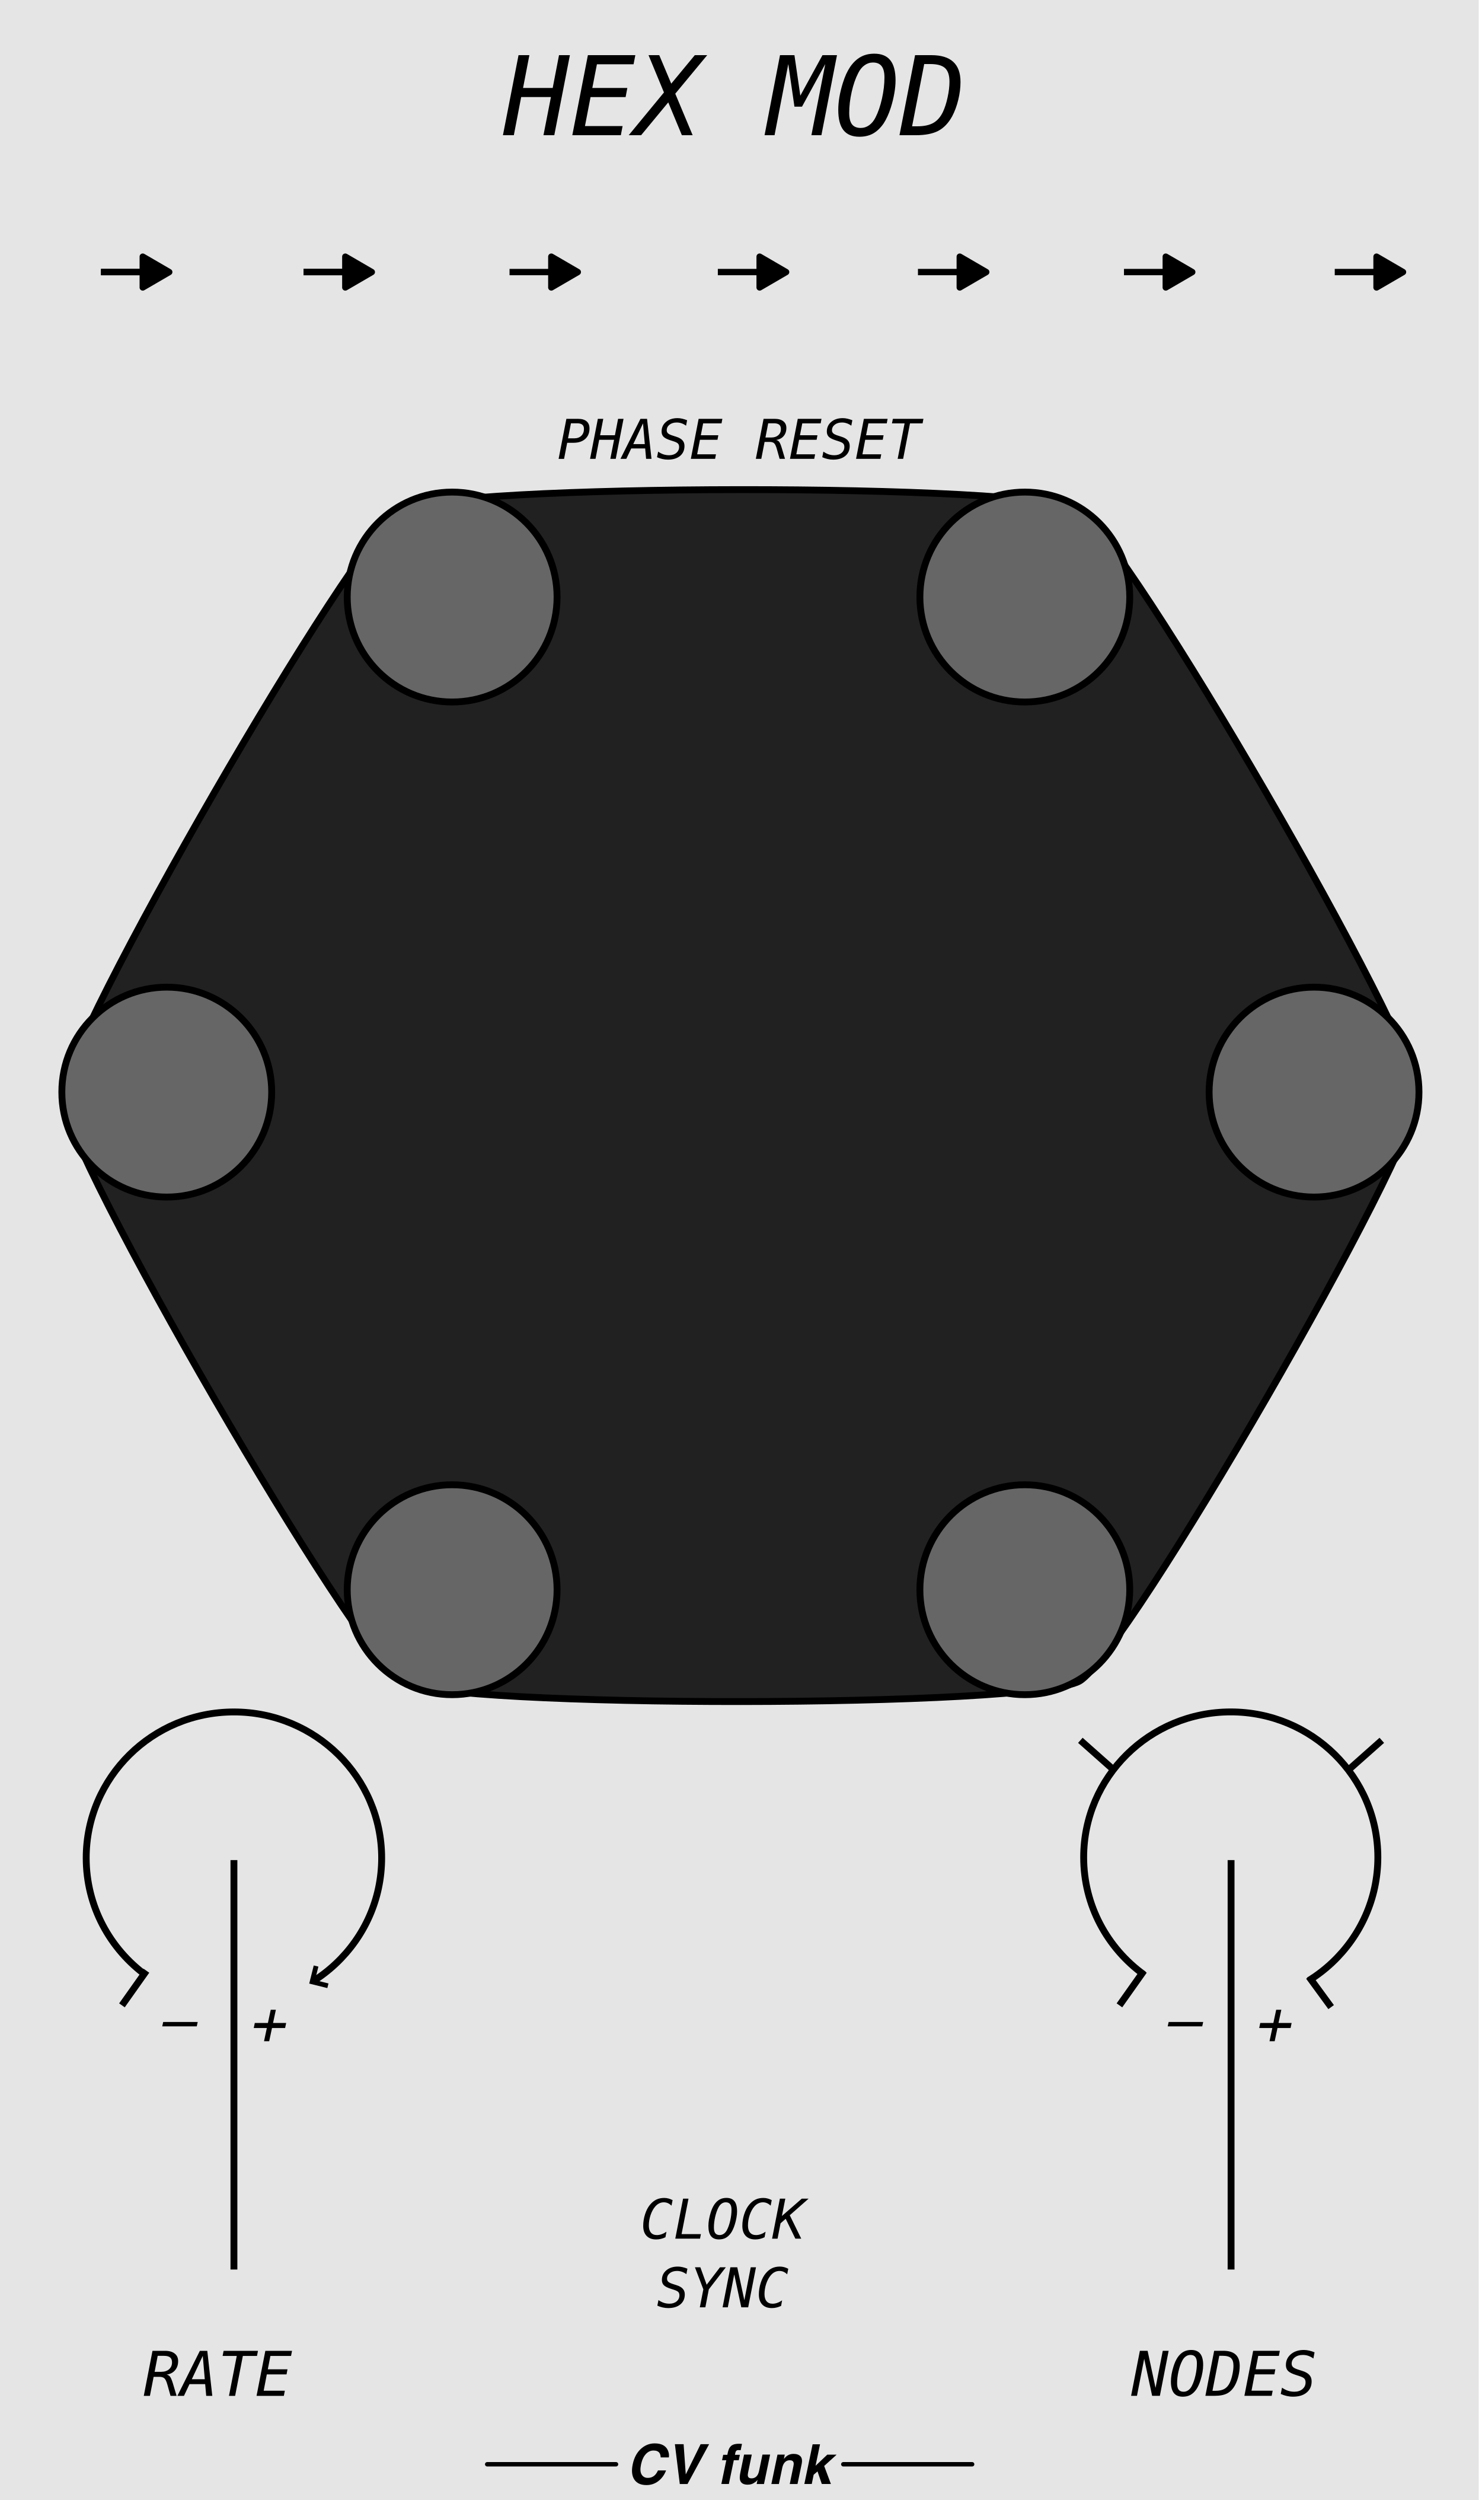 <?xml version="1.0" encoding="UTF-8" standalone="no"?>
<!-- Created with Inkscape (http://www.inkscape.org/) -->

<svg
   width="76.2mm"
   height="128.5mm"
   viewBox="0 0 76.2 128.5"
   version="1.1"
   id="svg8"
   inkscape:version="1.3.2 (091e20e, 2023-11-25)"
   sodipodi:docname="HexMod.svg"
   xml:space="preserve"
   xmlns:inkscape="http://www.inkscape.org/namespaces/inkscape"
   xmlns:sodipodi="http://sodipodi.sourceforge.net/DTD/sodipodi-0.dtd"
   xmlns="http://www.w3.org/2000/svg"
   xmlns:svg="http://www.w3.org/2000/svg"
   xmlns:rdf="http://www.w3.org/1999/02/22-rdf-syntax-ns#"
   xmlns:cc="http://creativecommons.org/ns#"
   xmlns:dc="http://purl.org/dc/elements/1.1/"
   xmlns:serif="http://www.serif.com/"><defs
     id="defs2" /><sodipodi:namedview
     id="base"
     pagecolor="#ffffff"
     bordercolor="#666666"
     borderopacity="1.0"
     inkscape:pageopacity="0.0"
     inkscape:pageshadow="2"
     inkscape:zoom="2.49"
     inkscape:cx="126.30522"
     inkscape:cy="356.82731"
     inkscape:document-units="mm"
     inkscape:current-layer="g19"
     showgrid="false"
     units="mm"
     inkscape:snap-bbox="true"
     inkscape:snap-page="true"
     inkscape:bbox-nodes="false"
     inkscape:snap-bbox-edge-midpoints="false"
     inkscape:window-width="1600"
     inkscape:window-height="900"
     inkscape:window-x="96"
     inkscape:window-y="38"
     inkscape:window-maximized="0"
     inkscape:snap-bbox-midpoints="true"
     inkscape:snap-nodes="false"
     inkscape:showpageshadow="2"
     inkscape:pagecheckerboard="0"
     inkscape:deskcolor="#d1d1d1" /><g
     id="g1"><rect
       id="rect1"
       x="-0.167"
       y="-0.389"
       width="76.2"
       height="129.943"
       style="clip-rule:evenodd;display:inline;fill:#e5e5e5;fill-rule:evenodd;stroke-width:0.433;stroke-linejoin:round;stroke-miterlimit:1.5;fill-opacity:1" /><path
       id="path128"
       d="m 34.332,125.934 c 0.06,0.127 0.079,0.254 0.058,0.382 h -0.419 c -0.006,-0.098 -0.026,-0.172 -0.058,-0.222 -0.057,-0.089 -0.161,-0.134 -0.311,-0.134 -0.152,0 -0.286,0.063 -0.4,0.188 -0.114,0.125 -0.195,0.303 -0.243,0.532 -0.048,0.23 -0.038,0.401 0.032,0.516 0.069,0.114 0.175,0.171 0.318,0.171 0.147,0 0.27,-0.049 0.368,-0.147 0.054,-0.052 0.105,-0.132 0.155,-0.237 h 0.415 c -0.083,0.223 -0.213,0.405 -0.391,0.545 -0.178,0.139 -0.384,0.209 -0.618,0.209 -0.289,0 -0.496,-0.094 -0.622,-0.283 -0.125,-0.19 -0.153,-0.45 -0.084,-0.781 0.074,-0.357 0.225,-0.633 0.453,-0.826 0.199,-0.168 0.424,-0.253 0.676,-0.253 0.338,0 0.561,0.113 0.67,0.339 z"
       style="clip-rule:evenodd;fill:#000000;fill-rule:nonzero;stroke-width:0.356;stroke-linejoin:round;stroke-miterlimit:1.5" /><path
       id="path129"
       d="m 35.26,127.189 0.764,-1.554 h 0.436 l -1.111,2.047 h -0.396 l -0.252,-2.047 h 0.448 z"
       style="clip-rule:evenodd;fill:#000000;fill-rule:nonzero;stroke-width:0.356;stroke-linejoin:round;stroke-miterlimit:1.5" /><path
       id="path130"
       d="m 38.043,126.181 -0.059,0.279 h -0.254 l -0.254,1.22 h -0.386 l 0.254,-1.22 H 37.127 l 0.058,-0.279 h 0.213 l 0.02,-0.097 c 0.034,-0.162 0.084,-0.274 0.15,-0.335 0.076,-0.09 0.22,-0.136 0.436,-0.136 0.025,0 0.047,7.1e-4 0.066,0.002 0.02,0.001 0.047,0.004 0.081,0.006 l -0.068,0.323 c -0.021,-0.003 -0.057,-0.005 -0.108,-0.006 -0.051,-10e-4 -0.089,0.01 -0.114,0.035 -0.025,0.025 -0.04,0.052 -0.046,0.081 -0.006,0.03 -0.015,0.072 -0.027,0.128 z"
       style="clip-rule:evenodd;fill:#000000;fill-rule:nonzero;stroke-width:0.356;stroke-linejoin:round;stroke-miterlimit:1.5" /><path
       id="path131"
       d="m 38.95,127.468 c -0.004,0.005 -0.016,0.018 -0.036,0.042 -0.019,0.023 -0.04,0.043 -0.064,0.061 -0.073,0.056 -0.14,0.093 -0.201,0.114 -0.061,0.02 -0.13,0.031 -0.206,0.031 -0.219,0 -0.351,-0.08 -0.393,-0.241 -0.024,-0.089 -0.017,-0.22 0.019,-0.393 l 0.189,-0.913 h 0.397 l -0.189,0.913 c -0.018,0.086 -0.022,0.151 -0.011,0.194 0.019,0.077 0.081,0.115 0.184,0.115 0.133,0 0.235,-0.055 0.307,-0.164 0.038,-0.059 0.067,-0.137 0.087,-0.234 l 0.171,-0.824 h 0.393 l -0.315,1.513 h -0.377 z"
       style="clip-rule:evenodd;fill:#000000;fill-rule:nonzero;stroke-width:0.356;stroke-linejoin:round;stroke-miterlimit:1.5" /><path
       id="path132"
       d="m 40.796,126.761 c 0.017,-0.08 0.02,-0.141 0.007,-0.183 -0.022,-0.078 -0.086,-0.117 -0.193,-0.117 -0.132,0 -0.234,0.057 -0.306,0.171 -0.038,0.06 -0.067,0.137 -0.086,0.231 l -0.17,0.819 h -0.386 l 0.314,-1.511 h 0.375 l -0.046,0.221 c 0.066,-0.077 0.125,-0.134 0.177,-0.168 0.092,-0.061 0.2,-0.091 0.322,-0.091 0.154,0 0.27,0.041 0.351,0.123 0.08,0.082 0.101,0.218 0.062,0.407 l -0.212,1.019 h -0.398 z"
       style="clip-rule:evenodd;fill:#000000;fill-rule:nonzero;stroke-width:0.356;stroke-linejoin:round;stroke-miterlimit:1.5" /><path
       id="path133"
       d="m 41.836,127.205 -0.098,0.476 h -0.381 l 0.425,-2.04 h 0.381 l -0.23,1.103 0.602,-0.57 h 0.481 l -0.64,0.58 0.347,0.927 h -0.468 l -0.22,-0.647 z"
       style="clip-rule:evenodd;fill:#000000;fill-rule:nonzero;stroke-width:0.356;stroke-linejoin:round;stroke-miterlimit:1.5" /><path
       id="path134"
       d="m 25.051,126.667 h 6.622"
       style="clip-rule:evenodd;fill:none;fill-rule:evenodd;stroke:#000000;stroke-width:0.228px;stroke-linecap:round;stroke-linejoin:round;stroke-miterlimit:1.5;stroke-opacity:1.0" /><path
       id="path135"
       d="m 43.361,126.667 h 6.622"
       style="clip-rule:evenodd;fill:none;fill-rule:evenodd;stroke:#000000;stroke-width:0.228px;stroke-linecap:round;stroke-linejoin:round;stroke-miterlimit:1.5;stroke-opacity:1.0" /><path
       style="font-style:italic;font-size:5.644px;font-family:Menlo;-inkscape-font-specification:'Menlo Italic';fill:#000000;stroke:none;stroke-width:0.353"
       d="m 26.662,2.834 h 0.557 l -0.325,1.687 h 1.524 l 0.325,-1.687 h 0.559 L 28.5,6.949 H 27.944 L 28.327,4.989 H 26.797 L 26.42,6.949 H 25.86 Z m 3.566,0 h 2.439 l -0.091,0.469 H 30.692 l -0.237,1.218 h 1.8 l -0.088,0.469 H 30.364 L 30.077,6.48 h 1.935 l -0.091,0.469 h -2.494 z m 3.117,0 h 0.551 l 0.617,1.466 1.213,-1.466 h 0.637 l -1.643,1.982 0.893,2.133 H 35.06 L 34.36,5.262 32.965,6.949 h -0.637 l 1.811,-2.197 z m 6.761,0 h 0.741 l 0.303,2.084 1.141,-2.084 h 0.744 L 42.234,6.949 h -0.513 L 42.432,3.292 41.236,5.483 H 40.848 L 40.531,3.292 39.825,6.949 h -0.513 z m 4.151,3.743 q 0.234,0 0.433,-0.141 0.198,-0.141 0.328,-0.402 0.204,-0.4 0.331,-0.967 0.127,-0.568 0.127,-1.091 0,-0.391 -0.146,-0.576 -0.143,-0.187 -0.446,-0.187 -0.234,0 -0.43,0.141 Q 44.257,3.493 44.127,3.755 43.918,4.16 43.791,4.722 43.664,5.284 43.664,5.808 q 0,0.394 0.143,0.582 0.146,0.187 0.449,0.187 z m 1.789,-2.439 q 0,0.303 -0.063,0.659 -0.061,0.356 -0.179,0.73 -0.08,0.254 -0.174,0.455 -0.091,0.201 -0.198,0.364 -0.243,0.35 -0.543,0.518 -0.3,0.165 -0.7,0.165 -0.554,0 -0.821,-0.339 -0.267,-0.339 -0.267,-1.045 0,-0.306 0.058,-0.656 0.061,-0.353 0.179,-0.728 0.08,-0.254 0.171,-0.455 0.094,-0.201 0.201,-0.364 0.243,-0.35 0.543,-0.515 0.3,-0.168 0.7,-0.168 0.557,0 0.824,0.339 0.27,0.336 0.27,1.039 z m 1.119,2.354 q 0.51,0 0.819,-0.171 0.309,-0.174 0.496,-0.562 0.149,-0.317 0.243,-0.755 0.096,-0.441 0.096,-0.808 0,-0.485 -0.226,-0.695 Q 48.366,3.292 47.834,3.292 h -0.314 l -0.623,3.2 z m 0.722,-3.657 q 0.752,0 1.124,0.342 0.375,0.342 0.375,1.036 0,0.446 -0.116,0.921 -0.116,0.474 -0.311,0.841 -0.287,0.526 -0.717,0.752 -0.427,0.223 -1.158,0.223 h -0.835 l 0.802,-4.115 z"
       id="text1"
       aria-label="HEX MOD" /><path
       sodipodi:type="star"
       style="opacity:1;fill:#212121;fill-opacity:1;stroke:#000000;stroke-width:0.292;stroke-dasharray:none;stroke-opacity:1"
       id="path1"
       inkscape:flatsided="true"
       sodipodi:sides="6"
       sodipodi:cx="2.6886282"
       sodipodi:cy="26.641863"
       sodipodi:r1="28.801231"
       sodipodi:r2="24.942596"
       sodipodi:arg1="-1.0463871"
       sodipodi:arg2="-0.52278833"
       inkscape:rounded="0.08"
       inkscape:randomized="0"
       d="m 17.109,1.711 c 1.994,1.154 14.382,22.65 14.38,24.954 -0.002,2.304 -12.424,23.78 -14.421,24.931 -1.996,1.15 -26.807,1.13 -28.801,-0.023 -1.994,-1.154 -14.382,-22.65 -14.38,-24.954 0.002,-2.304 12.424,-23.78 14.421,-24.931 1.996,-1.15 26.807,-1.13 28.801,0.023 z"
       transform="matrix(1.21,0,0,-1.207,34.808,88.472)" /><path
       d="m 17.755,13.192 1.362,0.792 -1.362,0.792 z"
       style="clip-rule:evenodd;fill:#000000;fill-rule:evenodd;stroke-width:0.326;stroke-linecap:square;stroke-linejoin:round;stroke-miterlimit:1.5;stroke:#000000;stroke-opacity:1;fill-opacity:1"
       id="path46" /><path
       d="m 15.769,13.984 h 2.258"
       style="clip-rule:evenodd;fill:#000000;fill-rule:evenodd;stroke:#000000;stroke-width:0.326px;stroke-linecap:square;stroke-linejoin:miter;stroke-miterlimit:1.5;stroke-opacity:1;fill-opacity:1"
       id="path47" /><path
       d="m 28.347,13.192 1.362,0.792 -1.362,0.792 z"
       style="clip-rule:evenodd;fill:#000000;fill-rule:evenodd;stroke-width:0.326;stroke-linecap:square;stroke-linejoin:round;stroke-miterlimit:1.5;stroke:#000000;stroke-opacity:1;fill-opacity:1"
       id="path48" /><path
       d="m 26.362,13.984 h 2.258"
       style="clip-rule:evenodd;fill:#000000;fill-rule:evenodd;stroke:#000000;stroke-width:0.326px;stroke-linecap:square;stroke-linejoin:miter;stroke-miterlimit:1.5;stroke-opacity:1;fill-opacity:1"
       id="path49" /><path
       d="m 39.058,13.192 1.362,0.792 -1.362,0.792 z"
       style="clip-rule:evenodd;fill:#000000;fill-rule:evenodd;stroke-width:0.326;stroke-linecap:square;stroke-linejoin:round;stroke-miterlimit:1.5;stroke:#000000;stroke-opacity:1;fill-opacity:1"
       id="path50" /><path
       d="m 37.072,13.984 h 2.258"
       style="clip-rule:evenodd;fill:#000000;fill-rule:evenodd;stroke:#000000;stroke-width:0.326px;stroke-linecap:square;stroke-linejoin:miter;stroke-miterlimit:1.5;stroke-opacity:1;fill-opacity:1"
       id="path51" /><path
       d="m 49.348,13.192 1.362,0.792 -1.362,0.792 z"
       style="clip-rule:evenodd;fill:#000000;fill-rule:evenodd;stroke-width:0.326;stroke-linecap:square;stroke-linejoin:round;stroke-miterlimit:1.5;stroke:#000000;stroke-opacity:1;fill-opacity:1"
       id="path52" /><path
       d="m 47.362,13.984 h 2.258"
       style="clip-rule:evenodd;fill:#000000;fill-rule:evenodd;stroke:#000000;stroke-width:0.326px;stroke-linecap:square;stroke-linejoin:miter;stroke-miterlimit:1.5;stroke-opacity:1;fill-opacity:1"
       id="path53" /><path
       d="m 59.94,13.192 1.362,0.792 -1.362,0.792 z"
       style="clip-rule:evenodd;fill:#000000;fill-rule:evenodd;stroke-width:0.326;stroke-linecap:square;stroke-linejoin:round;stroke-miterlimit:1.5;stroke:#000000;stroke-opacity:1;fill-opacity:1"
       id="path54" /><path
       d="m 57.955,13.984 h 2.258"
       style="clip-rule:evenodd;fill:#000000;fill-rule:evenodd;stroke:#000000;stroke-width:0.326px;stroke-linecap:square;stroke-linejoin:miter;stroke-miterlimit:1.5;stroke-opacity:1;fill-opacity:1"
       id="path55" /><path
       style="font-style:italic;font-size:3.175px;font-family:Menlo;-inkscape-font-specification:'Menlo Italic';fill:#000000;stroke-width:0.353"
       d="m 58.609,120.834 h 0.397 l 0.409,1.905 0.371,-1.905 h 0.302 l -0.451,2.315 h -0.397 l -0.409,-1.905 -0.372,1.905 h -0.301 z m 2.248,2.105 q 0.132,0 0.243,-0.079 0.112,-0.079 0.184,-0.226 0.115,-0.225 0.186,-0.544 0.071,-0.319 0.071,-0.614 0,-0.22 -0.082,-0.324 -0.081,-0.105 -0.251,-0.105 -0.132,0 -0.242,0.079 -0.11,0.079 -0.183,0.226 -0.118,0.228 -0.189,0.544 -0.071,0.316 -0.071,0.611 0,0.222 0.081,0.327 0.082,0.105 0.253,0.105 z m 1.006,-1.372 q 0,0.171 -0.036,0.371 -0.034,0.2 -0.101,0.411 -0.045,0.143 -0.098,0.256 -0.051,0.113 -0.112,0.205 -0.136,0.197 -0.305,0.291 -0.169,0.093 -0.394,0.093 -0.312,0 -0.462,-0.191 -0.15,-0.191 -0.15,-0.588 0,-0.172 0.033,-0.369 0.034,-0.198 0.101,-0.409 0.045,-0.143 0.096,-0.256 0.053,-0.113 0.113,-0.205 0.136,-0.197 0.305,-0.29 0.169,-0.095 0.394,-0.095 0.313,0 0.464,0.191 0.152,0.189 0.152,0.584 z m 0.629,1.324 q 0.287,0 0.46,-0.096 0.174,-0.098 0.279,-0.316 0.084,-0.178 0.136,-0.425 0.054,-0.248 0.054,-0.454 0,-0.273 -0.127,-0.391 -0.127,-0.118 -0.426,-0.118 h -0.177 l -0.35,1.8 z m 0.406,-2.057 q 0.423,0 0.633,0.192 0.211,0.192 0.211,0.583 0,0.251 -0.065,0.518 -0.065,0.267 -0.175,0.473 -0.161,0.296 -0.403,0.423 -0.24,0.126 -0.651,0.126 h -0.47 l 0.451,-2.315 z m 1.536,0 h 1.372 l -0.051,0.264 h -1.06 l -0.133,0.685 h 1.012 l -0.05,0.264 h -1.014 l -0.161,0.839 h 1.088 l -0.051,0.264 h -1.403 z m 3.156,0.079 -0.06,0.318 q -0.126,-0.091 -0.26,-0.138 -0.135,-0.046 -0.279,-0.046 -0.256,0 -0.417,0.127 -0.161,0.127 -0.161,0.324 0,0.11 0.076,0.178 0.076,0.068 0.276,0.13 l 0.188,0.06 q 0.253,0.077 0.369,0.208 0.118,0.129 0.118,0.329 0,0.364 -0.257,0.578 -0.257,0.212 -0.702,0.212 -0.161,0 -0.318,-0.036 -0.155,-0.034 -0.31,-0.104 l 0.064,-0.324 q 0.152,0.107 0.307,0.158 0.157,0.051 0.33,0.051 0.256,0 0.415,-0.136 0.16,-0.136 0.16,-0.346 0,-0.127 -0.068,-0.197 -0.068,-0.07 -0.274,-0.133 l -0.157,-0.051 q -0.285,-0.09 -0.4,-0.203 -0.113,-0.115 -0.113,-0.302 0,-0.343 0.256,-0.56 0.256,-0.219 0.668,-0.219 0.124,0 0.264,0.031 0.141,0.031 0.288,0.09 z"
       id="text10"
       aria-label="NODES" /><path
       style="font-style:italic;font-size:3.175px;font-family:Menlo;-inkscape-font-specification:'Menlo Italic';fill:#000000;stroke-width:0.353"
       d="m 8.562,122.057 q 0.112,0.022 0.178,0.104 0.068,0.082 0.152,0.357 l 0.188,0.633 h -0.312 l -0.164,-0.584 q -0.068,-0.242 -0.153,-0.318 -0.084,-0.076 -0.254,-0.076 h -0.298 l -0.191,0.978 h -0.315 l 0.448,-2.315 h 0.645 q 0.321,0 0.496,0.14 0.177,0.138 0.177,0.391 0,0.284 -0.161,0.47 -0.16,0.186 -0.436,0.222 z m -0.454,-0.964 -0.158,0.822 h 0.34 q 0.253,0 0.403,-0.132 0.152,-0.133 0.152,-0.353 0,-0.174 -0.098,-0.254 -0.098,-0.082 -0.309,-0.082 z m 2.318,0.003 -0.564,1.2 h 0.667 z m -0.149,-0.26 h 0.381 l 0.257,2.315 h -0.312 l -0.054,-0.603 H 9.743 l -0.285,0.603 h -0.336 z m 1.22,0 h 1.767 l -0.051,0.264 h -0.727 l -0.397,2.051 h -0.316 l 0.4,-2.051 h -0.727 z m 2.146,0 h 1.372 l -0.051,0.264 H 13.903 l -0.133,0.685 h 1.012 l -0.05,0.264 h -1.014 l -0.161,0.839 h 1.088 l -0.051,0.264 h -1.403 z"
       id="text9"
       aria-label="RATE" /><g
       id="g20"><circle
         cx="23.248"
         cy="30.689"
         r="5.395"
         style="clip-rule:evenodd;opacity:1;fill:#666666;fill-rule:evenodd;stroke:#000000;stroke-width:0.353;stroke-linecap:round;stroke-linejoin:round;stroke-miterlimit:1.5;stroke-dasharray:none;stroke-opacity:1;fill-opacity:1"
         id="circle61" /><circle
         cx="52.693"
         cy="30.689"
         r="5.395"
         style="clip-rule:evenodd;opacity:1;fill:#666666;fill-rule:evenodd;stroke:#000000;stroke-width:0.353;stroke-linecap:round;stroke-linejoin:round;stroke-miterlimit:1.5;stroke-dasharray:none;stroke-opacity:1;fill-opacity:1"
         id="circle3" /><circle
         cx="23.248"
         cy="81.714"
         r="5.395"
         style="clip-rule:evenodd;opacity:1;fill:#666666;fill-rule:evenodd;stroke:#000000;stroke-width:0.353;stroke-linecap:round;stroke-linejoin:round;stroke-miterlimit:1.5;stroke-dasharray:none;stroke-opacity:1;fill-opacity:1"
         id="circle4" /><circle
         cx="52.693"
         cy="81.714"
         r="5.395"
         style="clip-rule:evenodd;opacity:1;fill:#666666;fill-rule:evenodd;stroke:#000000;stroke-width:0.353;stroke-linecap:round;stroke-linejoin:round;stroke-miterlimit:1.5;stroke-dasharray:none;stroke-opacity:1;fill-opacity:1"
         id="circle5" /><circle
         cx="8.575"
         cy="56.136"
         r="5.395"
         style="clip-rule:evenodd;opacity:1;fill:#666666;fill-rule:evenodd;stroke:#000000;stroke-width:0.353;stroke-linecap:round;stroke-linejoin:round;stroke-miterlimit:1.5;stroke-dasharray:none;stroke-opacity:1;fill-opacity:1"
         id="circle6" /><circle
         cx="67.564"
         cy="56.136"
         r="5.395"
         style="clip-rule:evenodd;opacity:1;fill:#666666;fill-rule:evenodd;stroke:#000000;stroke-width:0.353;stroke-linecap:round;stroke-linejoin:round;stroke-miterlimit:1.5;stroke-dasharray:none;stroke-opacity:1;fill-opacity:1"
         id="circle7" /></g><g
       id="g7"
       transform="matrix(1,0,0,1,-6.603,-3.309)"
       style="stroke:#000000;stroke-opacity:1"><path
         id="path401"
         serif:id="path40"
         d="m 23.463,105.38 -0.811,-0.202 0.202,-0.812"
         style="clip-rule:evenodd;display:inline;fill:none;fill-rule:evenodd;stroke:#000000;stroke-width:0.246px;stroke-linecap:butt;stroke-linejoin:miter;stroke-miterlimit:10;stroke-opacity:1" /><path
         id="path411"
         serif:id="path41"
         d="m 14.138,104.862 c -1.882,-1.367 -3.103,-3.569 -3.103,-6.051 0,-4.142 3.403,-7.505 7.596,-7.505 4.192,0 7.596,3.363 7.596,7.505 0,2.135 -0.904,4.063 -2.355,5.43 -0.373,0.351 -0.781,0.666 -1.22,0.937"
         style="clip-rule:evenodd;display:inline;fill:none;fill-rule:evenodd;stroke:#000000;stroke-width:0.353;stroke-linecap:butt;stroke-linejoin:round;stroke-miterlimit:1.5;stroke-opacity:1;stroke-dasharray:none" /><path
         d="m 14.031,104.752 -1.056,1.491"
         style="clip-rule:evenodd;display:inline;fill:none;fill-rule:evenodd;stroke:#000000;stroke-width:0.353;stroke-linecap:square;stroke-linejoin:round;stroke-miterlimit:1.5;stroke-opacity:1;stroke-dasharray:none"
         id="path67" /></g><g
       id="g9"
       transform="matrix(1,0,0,1,44.685,-3.309)"
       style="stroke:#000000;stroke-opacity:1"><path
         id="path7"
         serif:id="path40"
         d="m 23.463,105.38 -0.811,-0.202 0.202,-0.812"
         style="clip-rule:evenodd;display:none;fill:none;fill-rule:evenodd;stroke:#000000;stroke-width:0.246px;stroke-linecap:butt;stroke-linejoin:miter;stroke-miterlimit:10;stroke-opacity:1"
         inkscape:label="path7" /><path
         id="path8"
         serif:id="path41"
         d="m 14.124,104.802 c -1.873,-1.361 -3.09,-3.553 -3.09,-6.025 0,-4.124 3.389,-7.473 7.563,-7.473 4.174,0 7.563,3.348 7.563,7.473 0,2.126 -0.9,4.045 -2.344,5.407 -0.371,0.35 -0.778,0.663 -1.215,0.933"
         style="clip-rule:evenodd;display:inline;fill:none;fill-rule:evenodd;stroke:#000000;stroke-width:0.353;stroke-linecap:butt;stroke-linejoin:round;stroke-miterlimit:1.5;stroke-opacity:1;stroke-dasharray:none" /><path
         d="m 14.031,104.752 -1.056,1.491"
         style="clip-rule:evenodd;display:inline;fill:none;fill-rule:evenodd;stroke:#000000;stroke-width:0.353;stroke-linecap:square;stroke-linejoin:round;stroke-miterlimit:1.5;stroke-opacity:1;stroke-dasharray:none"
         id="path9"
         inkscape:label="path9" /><path
         d="m 10.996,92.881 1.5,1.331"
         style="clip-rule:evenodd;display:inline;fill:none;fill-rule:evenodd;stroke:#000000;stroke-width:0.353;stroke-linecap:square;stroke-linejoin:round;stroke-miterlimit:1.5;stroke-opacity:1;stroke-dasharray:none"
         id="path2"
         inkscape:label="path2"
         sodipodi:nodetypes="cc" /><path
         d="m 26.231,92.881 -1.5,1.331"
         style="clip-rule:evenodd;display:inline;fill:none;fill-rule:evenodd;stroke:#000000;stroke-width:0.353;stroke-linecap:square;stroke-linejoin:round;stroke-miterlimit:1.5;stroke-opacity:1;stroke-dasharray:none"
         id="path3"
         inkscape:label="path2"
         sodipodi:nodetypes="cc" /><path
         d="m 22.72,105.058 0.934,1.277"
         style="clip-rule:evenodd;display:inline;fill:none;fill-rule:evenodd;stroke:#000000;stroke-width:0.353;stroke-linecap:square;stroke-linejoin:round;stroke-miterlimit:1.5;stroke-opacity:1;stroke-dasharray:none"
         id="path4"
         inkscape:label="path9"
         sodipodi:nodetypes="cc" /></g><g
       id="g19"
       transform="translate(0.663,-3.904)"
       style="stroke:none;stroke-opacity:1;fill:#000000"><path
         d="m 11.139,106.438 v 2.816"
         style="clip-rule:evenodd;fill:#000000;fill-rule:evenodd;stroke:none;stroke-width:0.264px;stroke-linecap:square;stroke-linejoin:round;stroke-miterlimit:1.5;stroke-opacity:1"
         id="path66" /><path
         d="m 12.384,108.148 0.054,-0.26 h 0.674 l 0.145,-0.679 h 0.264 l -0.145,0.679 h 0.674 l -0.054,0.26 h -0.674 l -0.144,0.678 h -0.265 l 0.144,-0.678 z"
         style="clip-rule:evenodd;fill:#000000;fill-rule:nonzero;stroke:none;stroke-width:0.352;stroke-linecap:square;stroke-linejoin:round;stroke-miterlimit:1.5;stroke-opacity:1"
         id="path69" /><path
         d="m 7.728,107.836 h 1.775 l -0.05,0.227 h -1.774 z"
         style="clip-rule:evenodd;fill:#000000;fill-rule:nonzero;stroke-width:0.352;stroke-linecap:square;stroke-linejoin:round;stroke-miterlimit:1.5;stroke:none;stroke-opacity:1"
         id="path70" /></g><g
       id="g18"
       transform="translate(0.43,-3.904)"
       style="fill:#000000;stroke:none;stroke-opacity:1"><path
         d="m 63.099,106.438 v 2.816"
         style="clip-rule:evenodd;fill:#000000;fill-rule:evenodd;stroke:none;stroke-width:0.264px;stroke-linecap:square;stroke-linejoin:round;stroke-miterlimit:1.5;stroke-opacity:1"
         id="path10" /><path
         d="m 64.315,108.148 0.054,-0.26 h 0.674 l 0.145,-0.679 h 0.264 l -0.145,0.679 h 0.674 l -0.054,0.26 H 65.254 l -0.144,0.678 h -0.265 l 0.144,-0.678 z"
         style="clip-rule:evenodd;fill:#000000;fill-rule:nonzero;stroke:none;stroke-width:0.352;stroke-linecap:square;stroke-linejoin:round;stroke-miterlimit:1.5;stroke-opacity:1"
         id="path11" /><path
         d="m 59.659,107.836 h 1.775 l -0.05,0.227 h -1.774 z"
         style="clip-rule:evenodd;fill:#000000;fill-rule:nonzero;stroke:none;stroke-width:0.352;stroke-linecap:square;stroke-linejoin:round;stroke-miterlimit:1.5;stroke-opacity:1"
         id="path12" /></g><path
       d="m 70.777,13.192 1.362,0.792 -1.362,0.792 z"
       style="clip-rule:evenodd;fill:#000000;fill-rule:evenodd;stroke-width:0.326;stroke-linecap:square;stroke-linejoin:round;stroke-miterlimit:1.5;stroke:#000000;stroke-opacity:1;fill-opacity:1"
       id="path13" /><path
       d="m 68.792,13.984 h 2.258"
       style="clip-rule:evenodd;fill:#000000;fill-rule:evenodd;stroke:#000000;stroke-width:0.326px;stroke-linecap:square;stroke-linejoin:miter;stroke-miterlimit:1.5;stroke-opacity:1;fill-opacity:1"
       id="path14" /><path
       d="m 15.769,13.984 h 2.258"
       style="clip-rule:evenodd;fill:#000000;fill-rule:evenodd;stroke:#000000;stroke-width:0.326px;stroke-linecap:square;stroke-linejoin:miter;stroke-miterlimit:1.5;stroke-opacity:1;fill-opacity:1"
       id="path15" /><path
       d="m 7.34,13.192 1.362,0.792 -1.362,0.792 z"
       style="clip-rule:evenodd;fill:#000000;fill-rule:evenodd;stroke-width:0.326;stroke-linecap:square;stroke-linejoin:round;stroke-miterlimit:1.5;stroke:#000000;stroke-opacity:1;fill-opacity:1"
       id="path16" /><path
       d="m 5.355,13.984 h 2.258"
       style="clip-rule:evenodd;fill:#000000;fill-rule:evenodd;stroke:#000000;stroke-width:0.326px;stroke-linecap:square;stroke-linejoin:miter;stroke-miterlimit:1.5;stroke-opacity:1;fill-opacity:1"
       id="path17" /><path
       d="m 5.355,13.984 h 2.258"
       style="clip-rule:evenodd;fill:#000000;fill-rule:evenodd;stroke:#000000;stroke-width:0.326px;stroke-linecap:square;stroke-linejoin:miter;stroke-miterlimit:1.5;stroke-opacity:1;fill-opacity:1"
       id="path18" /><path
       style="font-style:italic;font-size:2.822px;font-family:Menlo;-inkscape-font-specification:'Menlo Italic';text-align:end;text-anchor:end;fill:#000000;stroke-width:0.353;stroke-linejoin:round"
       d="m 29.356,21.758 -0.15,0.773 h 0.322 q 0.227,0 0.362,-0.131 0.136,-0.132 0.136,-0.351 0,-0.149 -0.085,-0.219 -0.085,-0.072 -0.265,-0.072 z m -0.234,-0.229 h 0.606 q 0.284,0 0.433,0.127 0.149,0.127 0.149,0.367 0,0.343 -0.22,0.54 -0.22,0.197 -0.606,0.197 h -0.321 l -0.161,0.827 h -0.28 z m 1.618,0 h 0.278 l -0.163,0.843 h 0.762 l 0.163,-0.843 h 0.28 l -0.401,2.057 h -0.278 l 0.192,-0.98 h -0.765 l -0.189,0.98 h -0.28 z m 2.322,0.232 -0.502,1.067 h 0.593 z m -0.132,-0.232 h 0.339 l 0.229,2.057 h -0.277 l -0.048,-0.536 h -0.717 l -0.254,0.536 h -0.299 z m 2.399,0.07 -0.054,0.282 q -0.112,-0.081 -0.232,-0.123 -0.12,-0.041 -0.248,-0.041 -0.227,0 -0.371,0.113 -0.143,0.113 -0.143,0.288 0,0.098 0.068,0.158 0.068,0.061 0.245,0.116 l 0.167,0.054 q 0.225,0.069 0.328,0.185 0.105,0.114 0.105,0.292 0,0.324 -0.229,0.514 -0.229,0.189 -0.624,0.189 -0.143,0 -0.282,-0.032 -0.138,-0.03 -0.276,-0.092 l 0.057,-0.288 q 0.135,0.095 0.273,0.141 0.139,0.045 0.294,0.045 0.227,0 0.369,-0.121 0.142,-0.121 0.142,-0.307 0,-0.113 -0.061,-0.175 -0.061,-0.062 -0.244,-0.119 l -0.139,-0.045 q -0.254,-0.08 -0.356,-0.181 -0.101,-0.102 -0.101,-0.269 0,-0.305 0.227,-0.497 0.227,-0.194 0.594,-0.194 0.11,0 0.234,0.028 0.125,0.028 0.256,0.08 z m 0.593,-0.07 h 1.22 l -0.045,0.234 H 36.153 l -0.119,0.609 h 0.9 l -0.044,0.234 h -0.901 l -0.143,0.746 h 0.967 l -0.045,0.234 h -1.247 z m 3.98,1.086 q 0.099,0.019 0.158,0.092 0.061,0.073 0.135,0.317 l 0.167,0.562 h -0.277 l -0.146,-0.52 q -0.061,-0.215 -0.136,-0.282 -0.074,-0.068 -0.226,-0.068 h -0.265 l -0.169,0.87 h -0.28 l 0.398,-2.057 h 0.573 q 0.285,0 0.441,0.124 0.157,0.123 0.157,0.347 0,0.252 -0.143,0.418 -0.142,0.165 -0.387,0.197 z m -0.404,-0.857 -0.141,0.73 h 0.302 q 0.225,0 0.358,-0.117 0.135,-0.119 0.135,-0.314 0,-0.154 -0.087,-0.226 -0.087,-0.073 -0.274,-0.073 z m 1.521,-0.229 h 1.22 l -0.045,0.234 H 41.25 l -0.119,0.609 h 0.9 l -0.044,0.234 h -0.901 l -0.143,0.746 h 0.967 l -0.045,0.234 h -1.247 z m 2.806,0.07 -0.054,0.282 q -0.112,-0.081 -0.232,-0.123 -0.12,-0.041 -0.248,-0.041 -0.227,0 -0.371,0.113 -0.143,0.113 -0.143,0.288 0,0.098 0.068,0.158 0.068,0.061 0.245,0.116 l 0.167,0.054 q 0.225,0.069 0.328,0.185 0.105,0.114 0.105,0.292 0,0.324 -0.229,0.514 -0.229,0.189 -0.624,0.189 -0.143,0 -0.282,-0.032 -0.138,-0.03 -0.276,-0.092 l 0.057,-0.288 q 0.135,0.095 0.273,0.141 0.139,0.045 0.294,0.045 0.227,0 0.369,-0.121 0.142,-0.121 0.142,-0.307 0,-0.113 -0.061,-0.175 -0.061,-0.062 -0.244,-0.119 l -0.139,-0.045 q -0.254,-0.08 -0.356,-0.181 -0.101,-0.102 -0.101,-0.269 0,-0.305 0.227,-0.497 0.227,-0.194 0.594,-0.194 0.11,0 0.234,0.028 0.125,0.028 0.256,0.08 z m 0.593,-0.07 h 1.22 l -0.045,0.234 h -0.943 l -0.119,0.609 h 0.9 l -0.044,0.234 h -0.901 l -0.143,0.746 h 0.967 l -0.045,0.234 H 44.016 Z m 1.491,0 h 1.571 l -0.045,0.234 h -0.646 l -0.353,1.823 h -0.281 l 0.356,-1.823 H 45.862 Z"
       id="text2"
       aria-label="PHASE RESET" /><g
       id="text3"
       style="font-style:italic;font-size:2.822px;font-family:Menlo;-inkscape-font-specification:'Menlo Italic';text-align:center;text-anchor:middle;fill:#000000;stroke-width:0.353;stroke-linejoin:round"
       aria-label="CLOCK&#10;SYNC"
       transform="translate(0,1.058)"><path
         style="fill:#000000;stroke-width:0.353"
         d="m 34.215,113.94 q -0.116,0.057 -0.234,0.084 -0.117,0.029 -0.243,0.029 -0.317,0 -0.492,-0.183 -0.174,-0.183 -0.174,-0.514 0,-0.303 0.096,-0.601 0.096,-0.298 0.254,-0.486 0.147,-0.179 0.325,-0.265 0.178,-0.085 0.405,-0.085 0.11,0 0.219,0.029 0.109,0.029 0.212,0.084 l -0.057,0.285 q -0.088,-0.087 -0.186,-0.13 -0.098,-0.043 -0.208,-0.043 -0.131,0 -0.243,0.057 -0.112,0.055 -0.209,0.17 -0.143,0.17 -0.232,0.434 -0.087,0.265 -0.087,0.531 0,0.238 0.107,0.365 0.107,0.127 0.31,0.127 0.117,0 0.241,-0.044 0.125,-0.044 0.247,-0.128 z m 0.907,-1.984 h 0.278 l -0.356,1.823 h 0.994 l -0.045,0.234 h -1.272 z m 1.882,1.871 q 0.117,0 0.216,-0.07 0.099,-0.07 0.164,-0.201 0.102,-0.2 0.165,-0.484 0.063,-0.284 0.063,-0.546 0,-0.196 -0.073,-0.288 -0.072,-0.094 -0.223,-0.094 -0.117,0 -0.215,0.07 -0.098,0.07 -0.163,0.201 -0.105,0.203 -0.168,0.484 -0.063,0.281 -0.063,0.543 0,0.197 0.072,0.291 0.073,0.094 0.225,0.094 z m 0.894,-1.22 q 0,0.152 -0.032,0.329 -0.03,0.178 -0.09,0.365 -0.04,0.127 -0.087,0.227 -0.045,0.101 -0.099,0.182 -0.121,0.175 -0.271,0.259 -0.15,0.083 -0.35,0.083 -0.277,0 -0.411,-0.17 -0.134,-0.17 -0.134,-0.522 0,-0.153 0.029,-0.328 0.03,-0.176 0.09,-0.364 0.04,-0.127 0.085,-0.227 0.047,-0.101 0.101,-0.182 0.121,-0.175 0.271,-0.258 0.15,-0.084 0.35,-0.084 0.278,0 0.412,0.17 0.135,0.168 0.135,0.52 z m 1.414,1.333 q -0.116,0.057 -0.234,0.084 -0.117,0.029 -0.243,0.029 -0.317,0 -0.492,-0.183 -0.174,-0.183 -0.174,-0.514 0,-0.303 0.096,-0.601 0.096,-0.298 0.254,-0.486 0.147,-0.179 0.325,-0.265 0.178,-0.085 0.405,-0.085 0.11,0 0.219,0.029 0.109,0.029 0.212,0.084 l -0.057,0.285 q -0.088,-0.087 -0.186,-0.13 -0.098,-0.043 -0.208,-0.043 -0.131,0 -0.243,0.057 -0.112,0.055 -0.209,0.17 -0.143,0.17 -0.232,0.434 -0.087,0.265 -0.087,0.531 0,0.238 0.107,0.365 0.107,0.127 0.31,0.127 0.117,0 0.241,-0.044 0.125,-0.044 0.247,-0.128 z m 0.788,-1.984 h 0.278 l -0.175,0.892 1.023,-0.892 h 0.35 l -0.969,0.853 0.59,1.204 h -0.302 l -0.496,-1.021 -0.266,0.232 -0.154,0.79 h -0.28 z"
         id="path5" /><path
         style="fill:#000000;stroke-width:0.353"
         d="m 35.345,115.554 -0.054,0.282 q -0.112,-0.081 -0.232,-0.123 -0.12,-0.041 -0.248,-0.041 -0.227,0 -0.371,0.113 -0.143,0.113 -0.143,0.288 0,0.098 0.068,0.158 0.068,0.061 0.245,0.116 l 0.167,0.054 q 0.225,0.069 0.328,0.185 0.105,0.114 0.105,0.292 0,0.324 -0.229,0.514 -0.229,0.189 -0.624,0.189 -0.143,0 -0.282,-0.032 -0.138,-0.03 -0.276,-0.092 l 0.057,-0.288 q 0.135,0.095 0.273,0.141 0.139,0.045 0.294,0.045 0.227,0 0.369,-0.121 0.142,-0.121 0.142,-0.307 0,-0.113 -0.061,-0.175 -0.061,-0.062 -0.244,-0.119 l -0.139,-0.045 q -0.254,-0.08 -0.356,-0.181 -0.101,-0.102 -0.101,-0.269 0,-0.305 0.227,-0.497 0.227,-0.194 0.594,-0.194 0.11,0 0.234,0.028 0.125,0.028 0.256,0.08 z m 0.387,-0.07 h 0.278 l 0.325,0.897 0.685,-0.897 h 0.3 l -0.875,1.134 -0.178,0.923 H 35.983 l 0.181,-0.923 z m 1.823,0 h 0.353 l 0.364,1.694 0.329,-1.694 h 0.269 l -0.401,2.057 H 38.116 l -0.364,-1.694 -0.331,1.694 h -0.267 z m 2.607,1.984 q -0.116,0.057 -0.234,0.084 -0.117,0.029 -0.243,0.029 -0.317,0 -0.492,-0.183 -0.174,-0.183 -0.174,-0.514 0,-0.303 0.096,-0.601 0.096,-0.298 0.254,-0.486 0.147,-0.179 0.325,-0.265 0.178,-0.085 0.405,-0.085 0.11,0 0.219,0.029 0.109,0.029 0.212,0.084 l -0.057,0.285 q -0.088,-0.087 -0.186,-0.13 -0.098,-0.043 -0.208,-0.043 -0.131,0 -0.243,0.057 -0.112,0.055 -0.209,0.17 -0.143,0.17 -0.232,0.434 -0.087,0.265 -0.087,0.531 0,0.238 0.107,0.365 0.107,0.127 0.31,0.127 0.117,0 0.241,-0.044 0.125,-0.044 0.247,-0.128 z"
         id="path6" /></g><path
       style="fill:none;stroke:#000000;stroke-width:0.353;stroke-dasharray:none;stroke-opacity:1"
       d="M 12.028,95.611 V 116.657"
       id="path20" /><path
       style="fill:none;stroke:#000000;stroke-width:0.353;stroke-dasharray:none;stroke-opacity:1"
       d="M 63.298,95.611 V 116.657"
       id="path21" /></g></svg>
